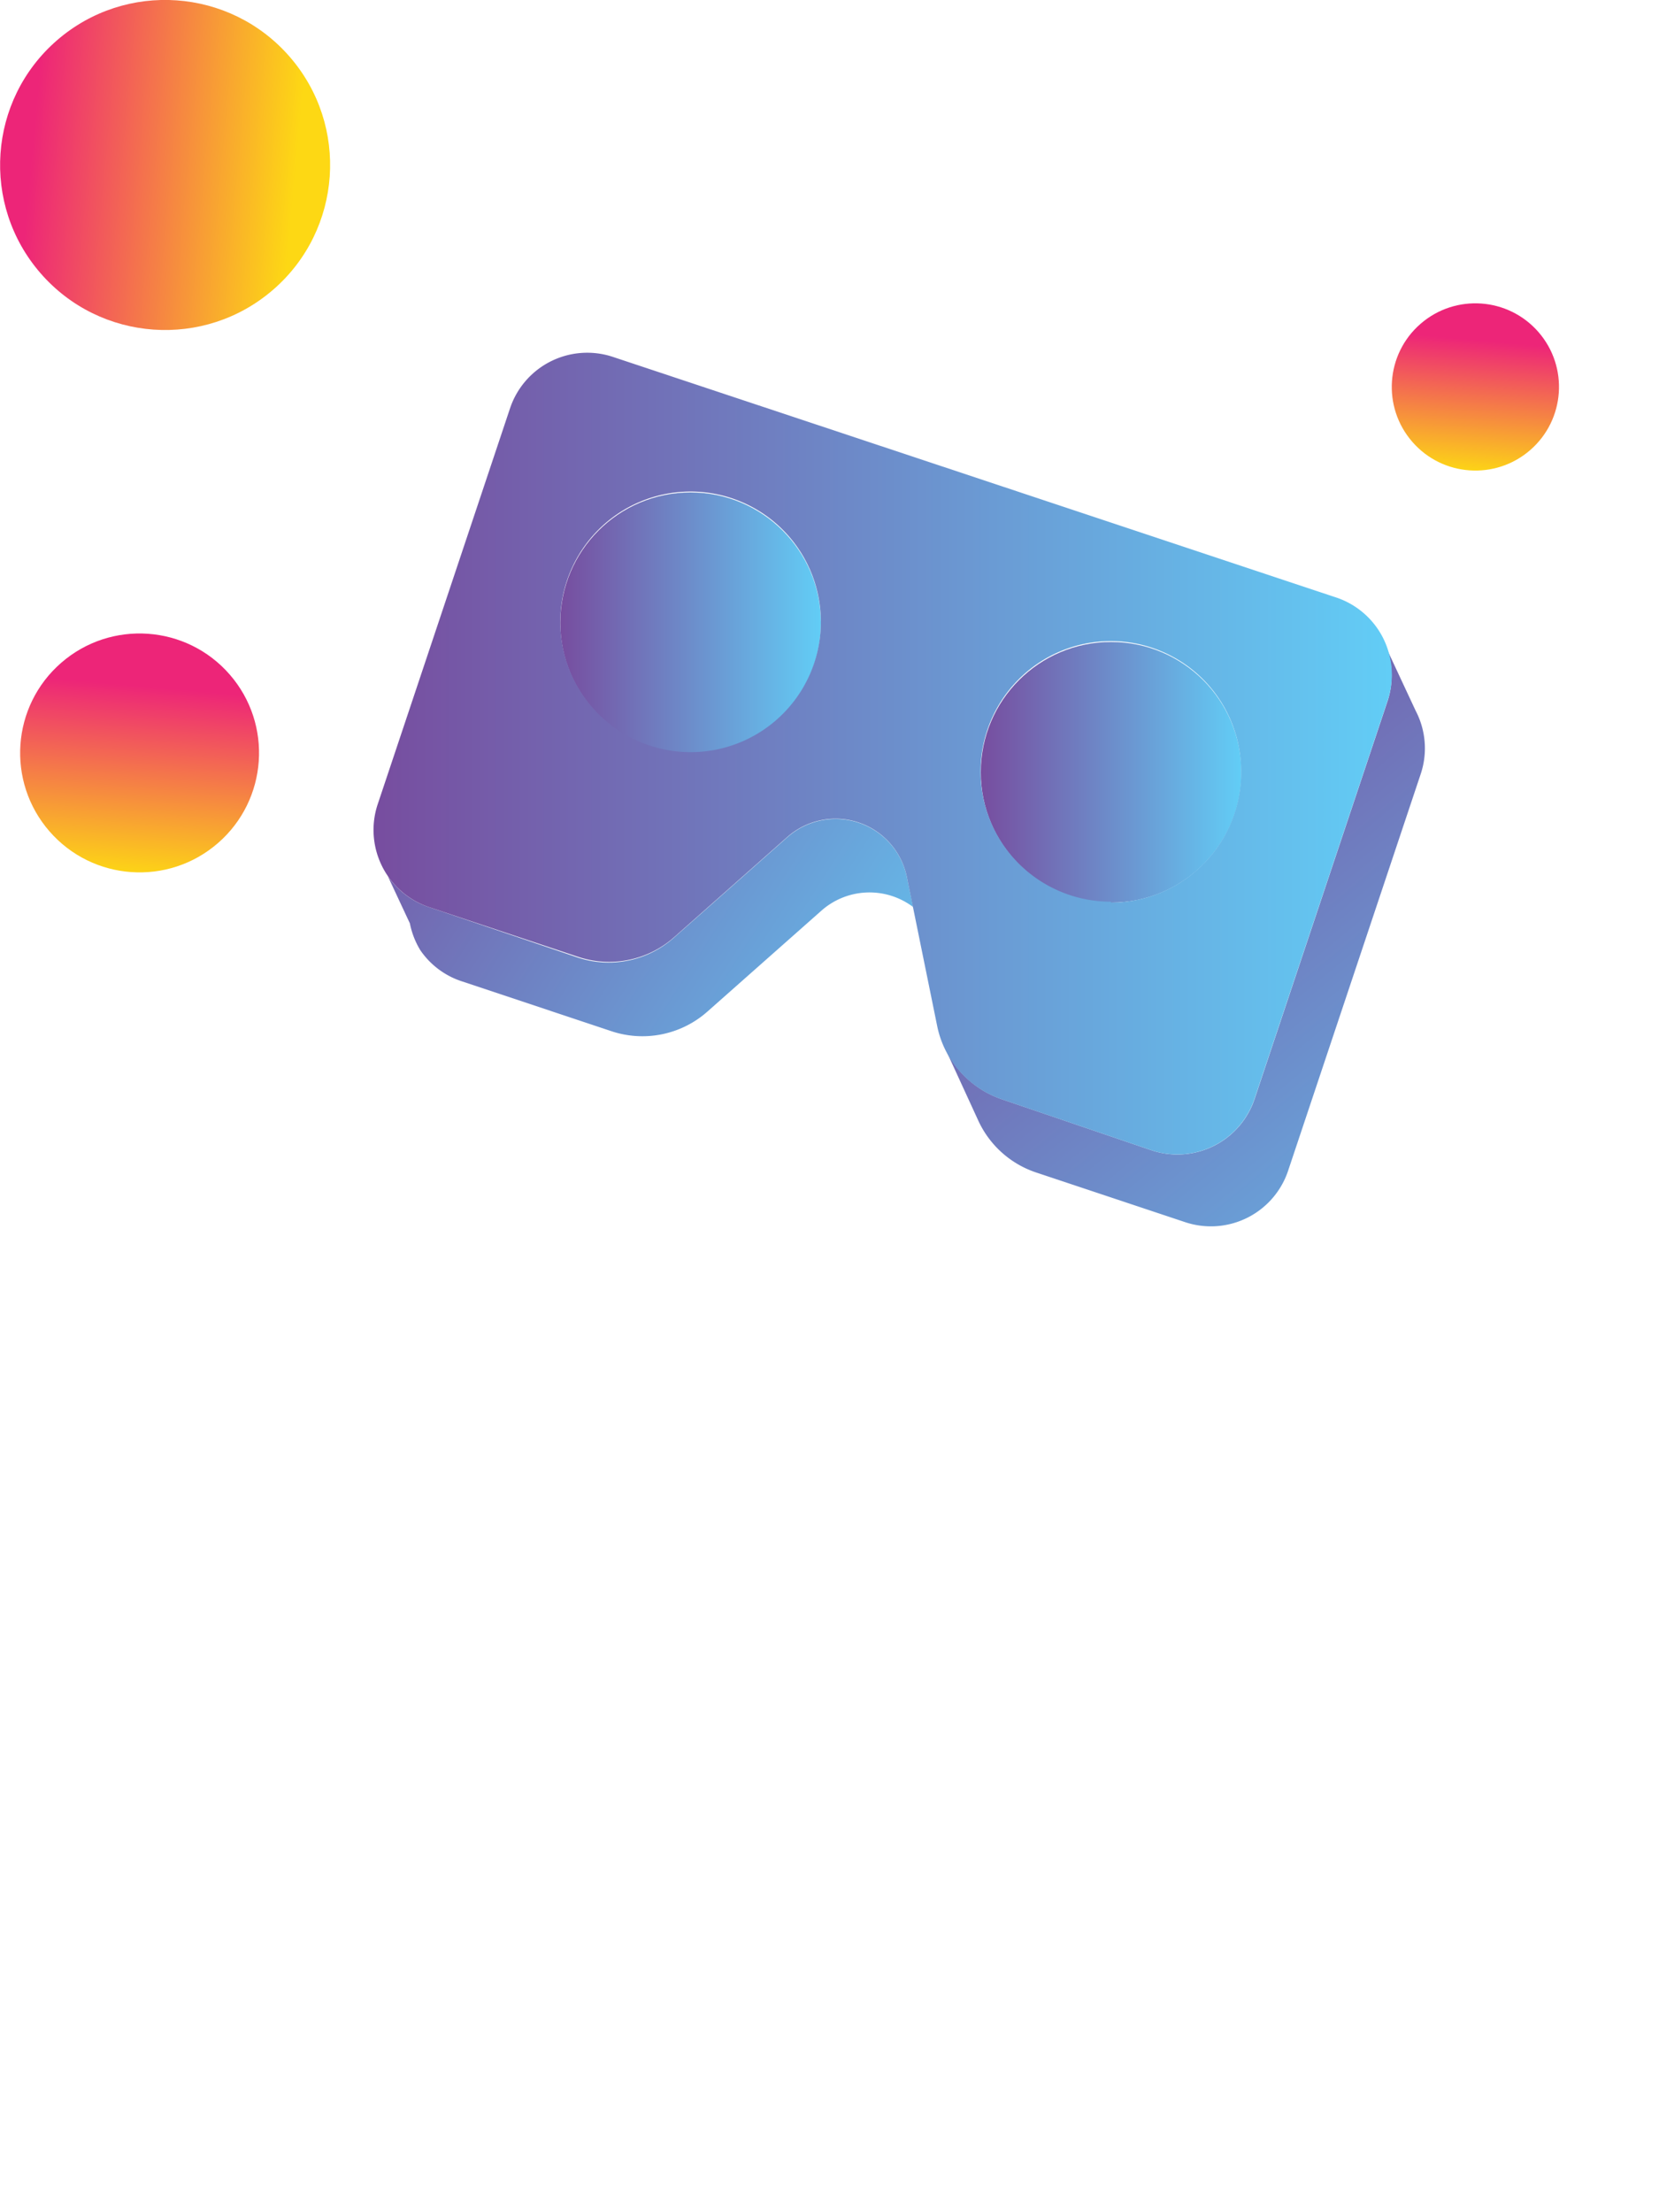 <svg xmlns="http://www.w3.org/2000/svg" xmlns:xlink="http://www.w3.org/1999/xlink" viewBox="0 0 75 100"><defs><style>.cls-1{fill:url(#linear-gradient);}.cls-2{fill:url(#linear-gradient-2);}.cls-3{fill:url(#linear-gradient-3);}.cls-4{fill:url(#linear-gradient-4);}.cls-5{fill:url(#linear-gradient-5);}.cls-6{fill:url(#linear-gradient-6);}.cls-7{fill:url(#linear-gradient-7);}.cls-8{fill:url(#linear-gradient-8);}.cls-9{fill:url(#linear-gradient-9);}</style><linearGradient id="linear-gradient" x1="62.3" y1="28.55" x2="62.3" y2="28.55" gradientUnits="userSpaceOnUse"><stop offset="0" stop-color="#774d9f"/><stop offset="1" stop-color="#62cdf6"/></linearGradient><linearGradient id="linear-gradient-2" x1="46.61" y1="31.83" x2="71.13" y2="61.57" xlink:href="#linear-gradient"/><linearGradient id="linear-gradient-3" x1="15.88" y1="31.82" x2="43.25" y2="49.34" xlink:href="#linear-gradient"/><linearGradient id="linear-gradient-4" x1="25.33" y1="28.15" x2="37.11" y2="28.15" xlink:href="#linear-gradient"/><linearGradient id="linear-gradient-5" x1="44.35" y1="34.91" x2="56.12" y2="34.91" xlink:href="#linear-gradient"/><linearGradient id="linear-gradient-6" x1="16.87" y1="34.04" x2="62.89" y2="34.04" xlink:href="#linear-gradient"/><linearGradient id="linear-gradient-7" x1="-18.45" y1="1095.25" x2="-10.54" y2="1104.22" gradientTransform="matrix(1, -0.04, 0.04, 1, -24.52, -1090.59)" gradientUnits="userSpaceOnUse"><stop offset="0" stop-color="#ed2578"/><stop offset="1" stop-color="#fdd814"/></linearGradient><linearGradient id="linear-gradient-8" x1="-1345.25" y1="-1235.27" x2="-1339.52" y2="-1228.78" gradientTransform="translate(-1167.27 1429.48) rotate(87.51)" xlink:href="#linear-gradient-7"/><linearGradient id="linear-gradient-9" x1="-1315.11" y1="-1289.8" x2="-1311.1" y2="-1285.25" gradientTransform="translate(-1163.32 1385.81) rotate(87.51)" xlink:href="#linear-gradient-7"/></defs><title>VR</title><g id="Layer_2" data-name="Layer 2"><g id="Layer_13" data-name="Layer 13"><polygon class="cls-1" points="62.3 28.55 62.3 28.55 62.3 28.55 62.3 28.55"/><path class="cls-2" d="M64,32.13l-1.27-2.72a3.64,3.64,0,0,1,0,2.28l-6,17.95A3.68,3.68,0,0,1,52.07,52L45.32,49.7a4.42,4.42,0,0,1-2.52-2.15h0l1.41,3.07h0A4.42,4.42,0,0,0,46.84,53l6.75,2.25a3.68,3.68,0,0,0,4.64-2.32l6-17.95A3.66,3.66,0,0,0,64,32.13Z"/><path class="cls-3" d="M41,39.66a3.29,3.29,0,0,0-5.41-1.81l-5.14,4.55a4.43,4.43,0,0,1-4.34.88L19.38,41a3.64,3.64,0,0,1-1.85-1.4l1,2.14A3.71,3.71,0,0,0,19,42.95h0a3.64,3.64,0,0,0,1.85,1.4l6.75,2.25A4.43,4.43,0,0,0,32,45.71l5.14-4.55A3.28,3.28,0,0,1,41.28,41Z"/><circle class="cls-4" cx="31.22" cy="28.15" r="5.89"/><circle class="cls-5" cx="50.23" cy="34.91" r="5.89"/><path class="cls-6" d="M60.38,27,27.7,16.13a3.68,3.68,0,0,0-4.64,2.32l-6,17.95A3.68,3.68,0,0,0,19.38,41l6.75,2.25a4.43,4.43,0,0,0,4.34-.88l5.14-4.55A3.29,3.29,0,0,1,41,39.66l1.37,6.73a4.43,4.43,0,0,0,2.94,3.31L52.07,52a3.68,3.68,0,0,0,4.64-2.32l6-17.95A3.68,3.68,0,0,0,60.38,27ZM31.22,34a5.89,5.89,0,1,1,5.89-5.89A5.89,5.89,0,0,1,31.22,34Zm19,6.76a5.89,5.89,0,1,1,5.89-5.89A5.89,5.89,0,0,1,50.23,40.8Z"/><circle class="cls-7" cx="7.46" cy="7.46" r="7.46" transform="translate(-3.06 6.72) rotate(-40.99)"/><circle class="cls-8" cx="6.31" cy="34.04" r="5.4" transform="translate(-20.78 12.48) rotate(-40.99)"/><circle class="cls-9" cx="66.7" cy="17.49" r="3.78" transform="translate(4.88 48.04) rotate(-40.99)"/></g></g></svg>
